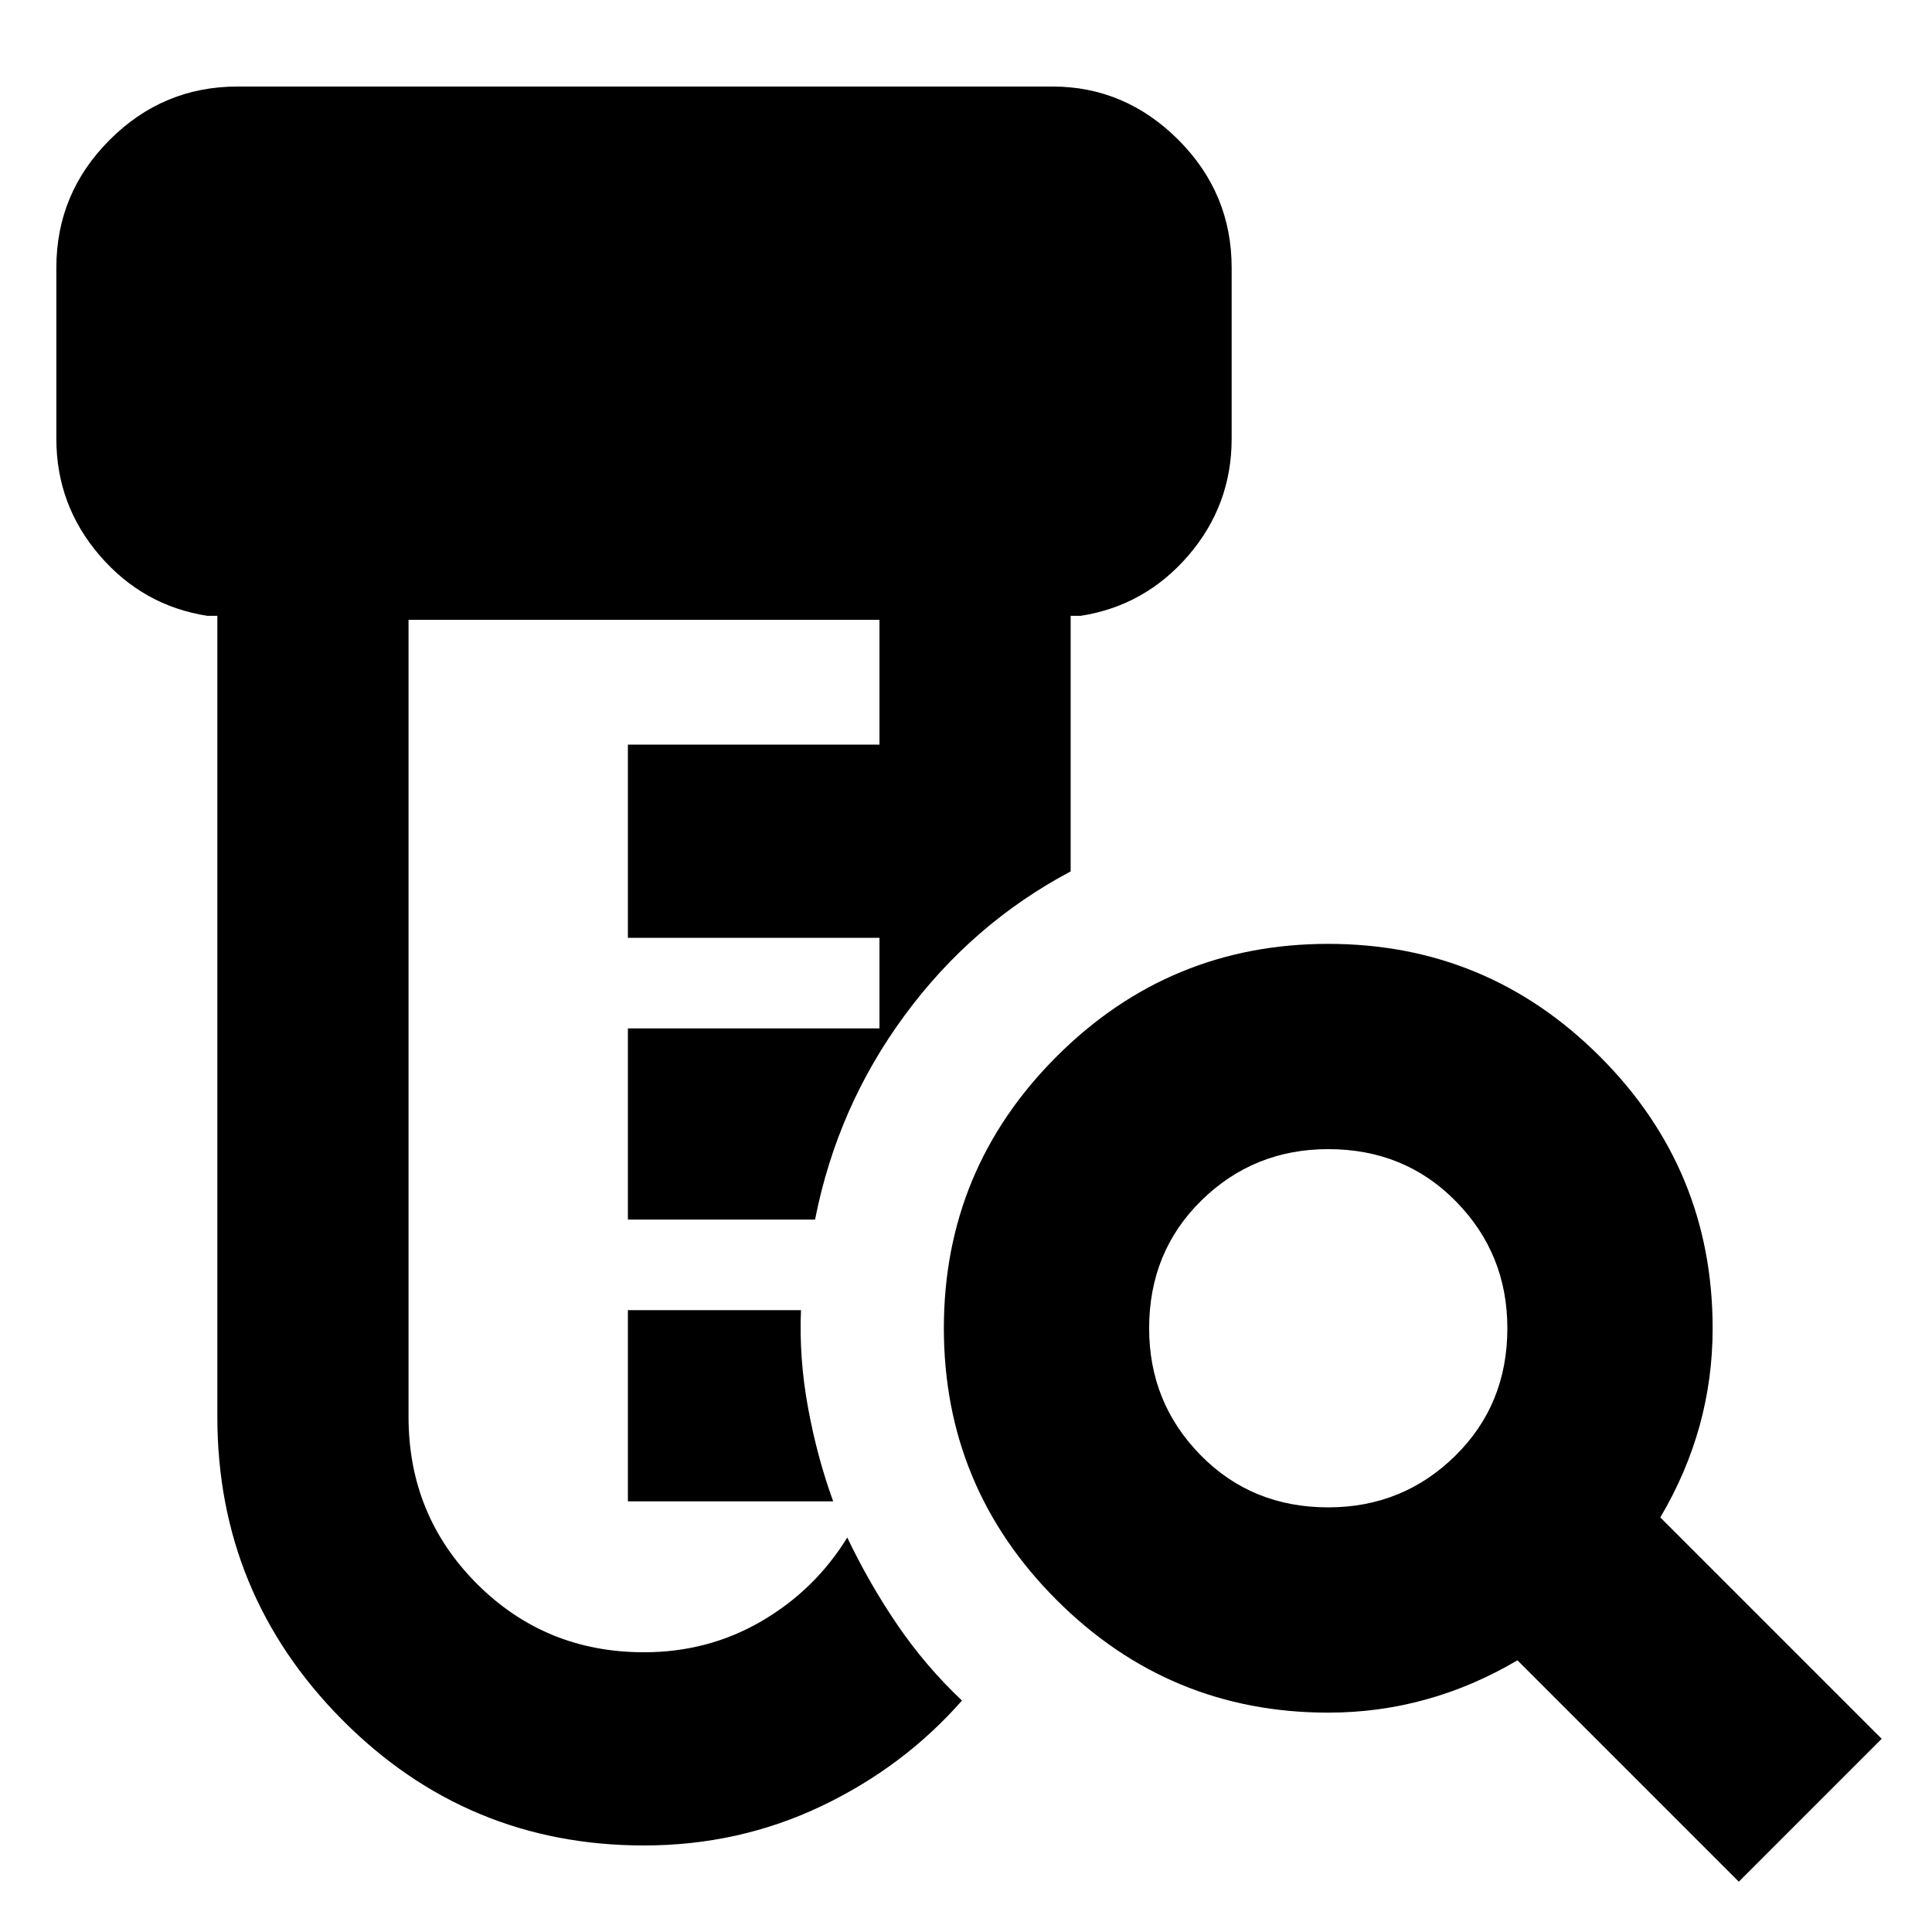 <svg xmlns="http://www.w3.org/2000/svg" height="24" width="24"><path d="M8 22.925q-2.2 0-3.75-1.562Q2.7 19.8 2.7 17.6V7.65h-.125q-.8-.125-1.337-.75Q.7 6.275.7 5.45V3.325q0-.925.663-1.588.662-.662 1.587-.662h10.125q.9 0 1.563.662.662.663.662 1.588V5.45q0 .825-.537 1.45-.538.625-1.338.75H13.3v3.175q-1.225.65-2.062 1.788-.838 1.137-1.113 2.537H7.8v-2.375h3.125V11.65H7.8v-2.4h3.125V7.7h-5.85v9.9q0 1.225.85 2.075.85.85 2.075.85.8 0 1.463-.388.662-.387 1.062-1.037.275.575.625 1.088.35.512.8.937-.725.825-1.75 1.313-1.025.487-2.2.487Zm-.2-4.275v-2.375h2.15q-.025.6.088 1.213.112.612.312 1.162Zm8.7.075q.925 0 1.575-.638.65-.637.65-1.587 0-.925-.638-1.575-.637-.65-1.587-.65-.925 0-1.575.637-.65.638-.65 1.588 0 .925.638 1.575.637.65 1.587.65Zm5.1 4.65-2.75-2.75q-.55.325-1.138.487-.587.163-1.212.163-1.975 0-3.375-1.4t-1.4-3.375q0-1.975 1.4-3.375t3.375-1.4q1.975 0 3.375 1.4t1.4 3.375q0 .625-.162 1.212-.163.588-.488 1.138l2.75 2.75Z"/></svg>